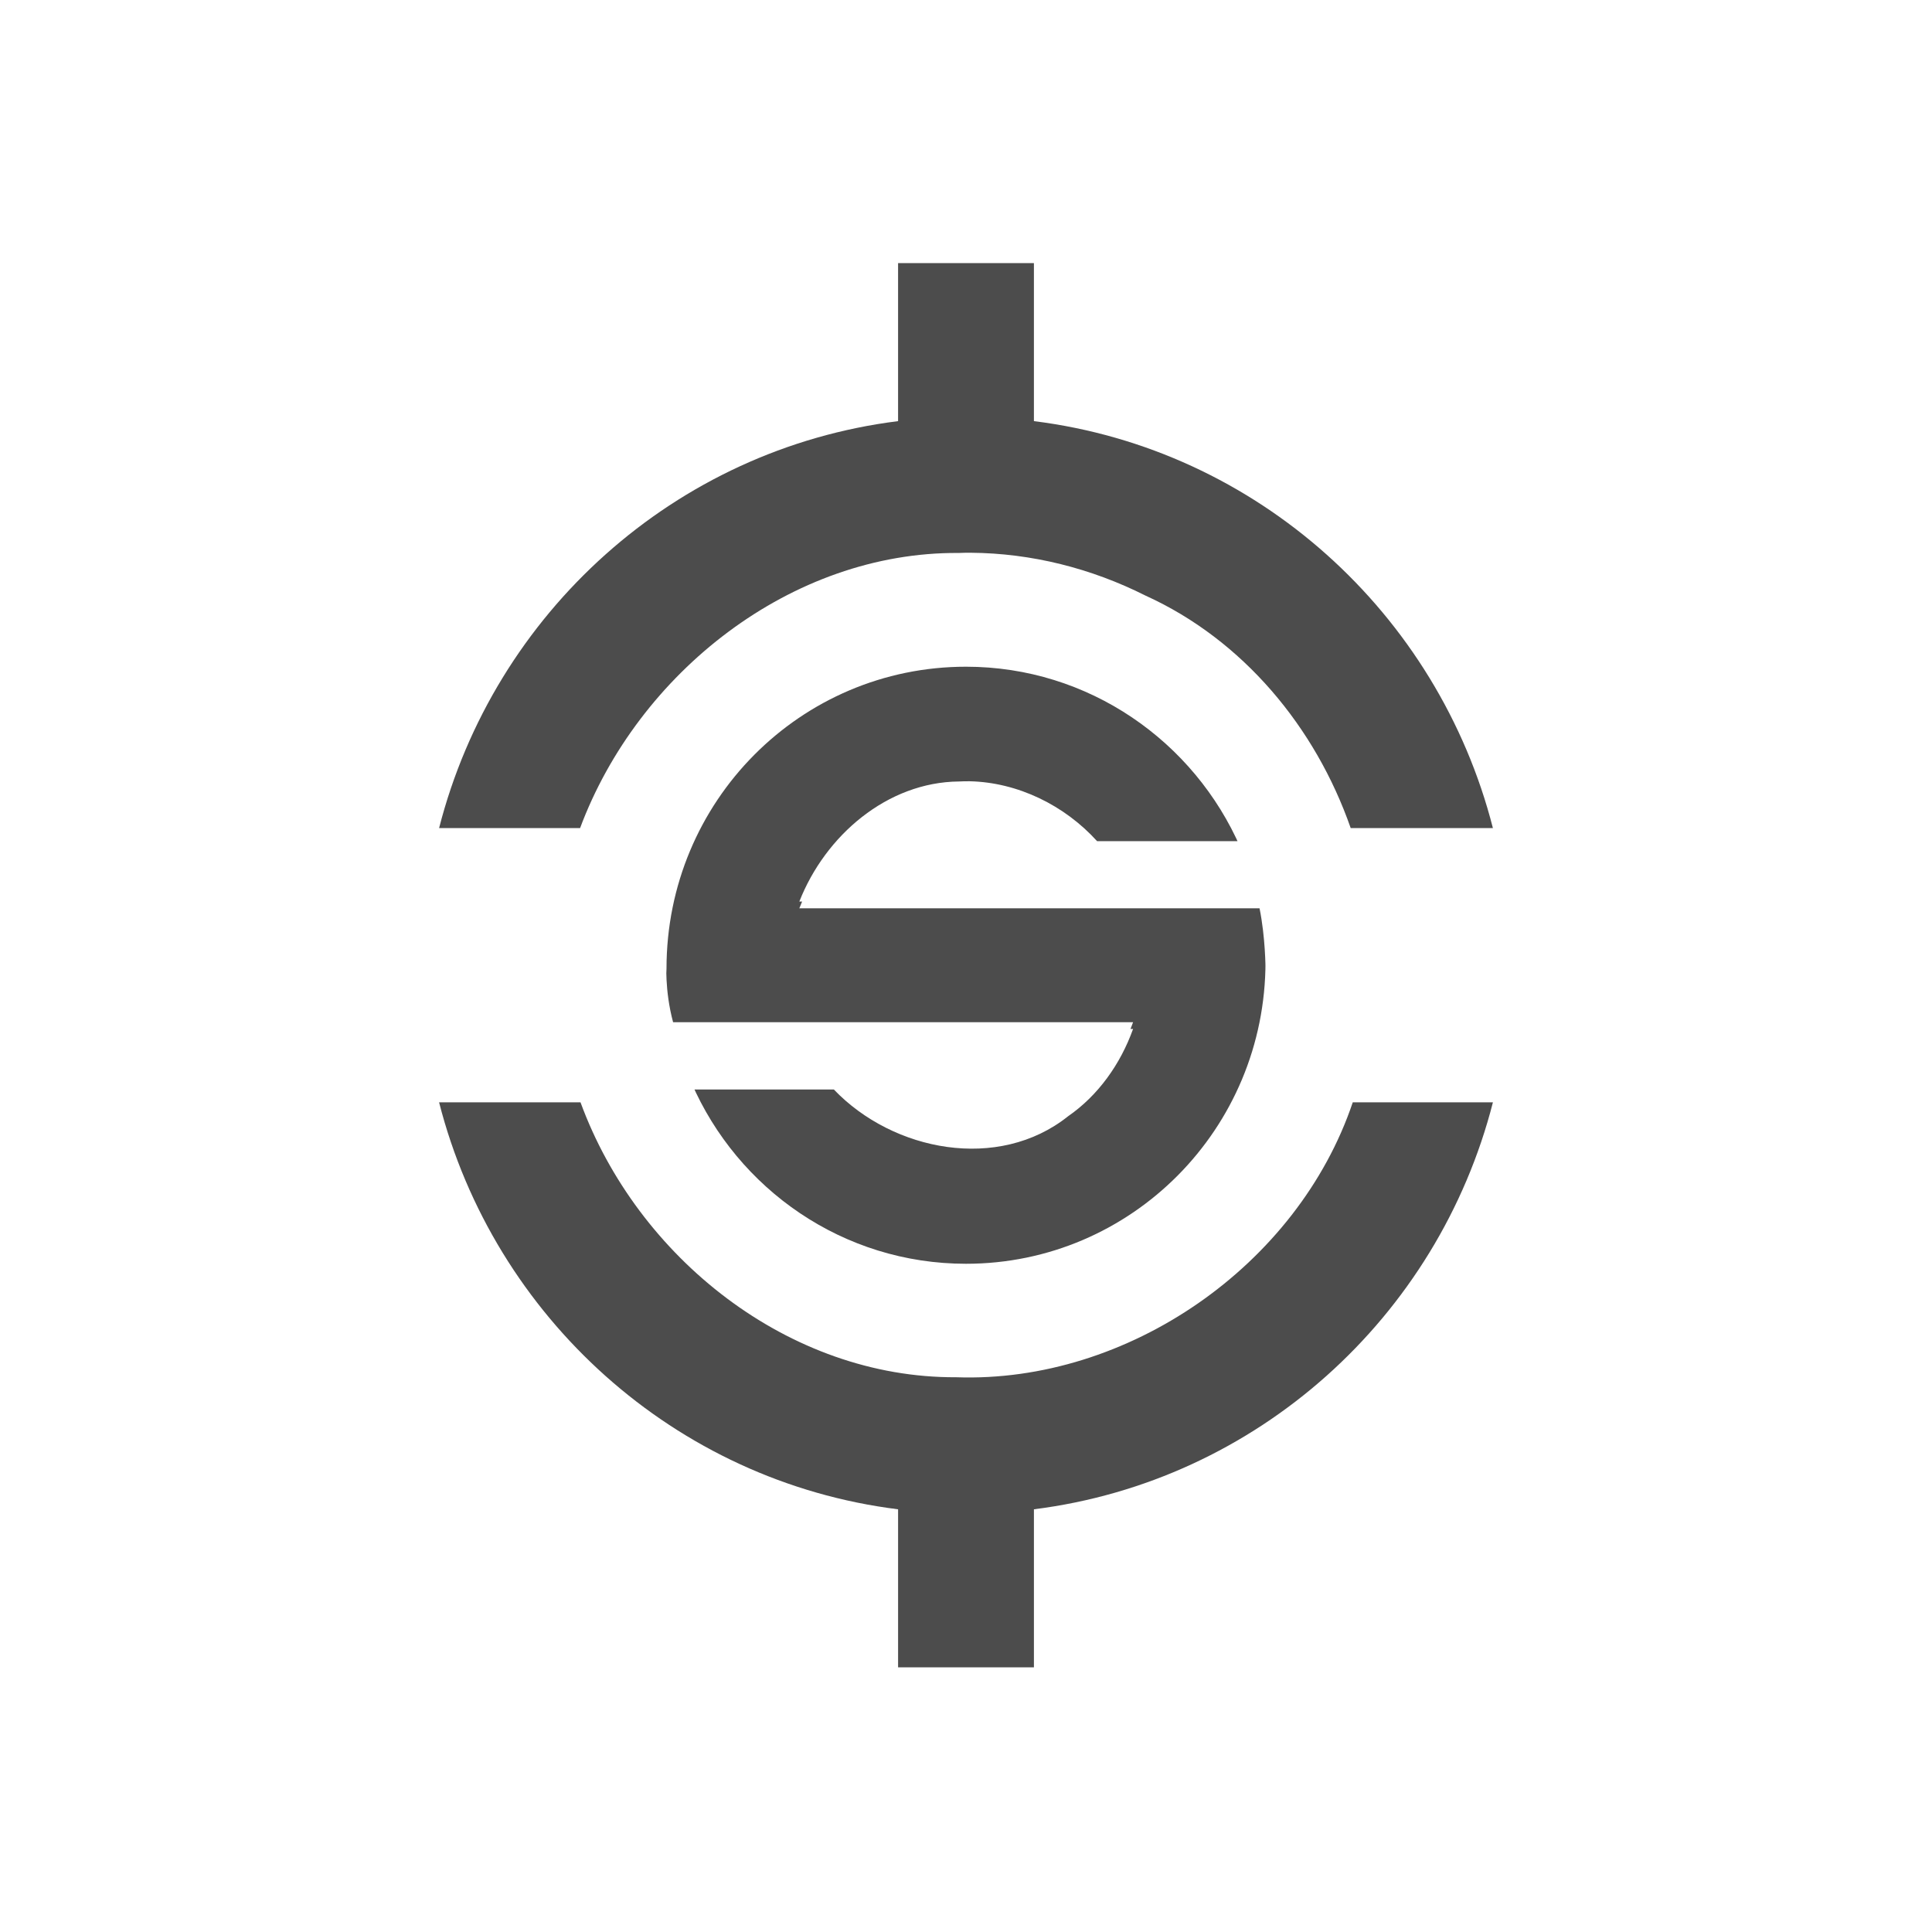 <?xml version="1.0" encoding="UTF-8" standalone="no"?>
<!-- Created with Inkscape (http://www.inkscape.org/) -->

<svg
   xmlns:dc="http://purl.org/dc/elements/1.1/"
   xmlns:cc="http://creativecommons.org/ns#"
   xmlns:rdf="http://www.w3.org/1999/02/22-rdf-syntax-ns#"
   xmlns:svg="http://www.w3.org/2000/svg"
   xmlns="http://www.w3.org/2000/svg"
   xmlns:xlink="http://www.w3.org/1999/xlink"
   xmlns:sodipodi="http://sodipodi.sourceforge.net/DTD/sodipodi-0.dtd"
   xmlns:inkscape="http://www.inkscape.org/namespaces/inkscape"
   version="1.0"
   width="22"
   height="22"
   id="svg4431"
   inkscape:version="0.91 r13725"
   sodipodi:docname="synapse.svg">
  <sodipodi:namedview
     pagecolor="#353535"
     bordercolor="#666666"
     borderopacity="1"
     objecttolerance="10"
     gridtolerance="10"
     guidetolerance="10"
     inkscape:pageopacity="0.63529412"
     inkscape:pageshadow="2"
     inkscape:window-width="1535"
     inkscape:window-height="876"
     id="namedview16"
     showgrid="false"
     inkscape:zoom="9.28"
     inkscape:cx="-42.040948"
     inkscape:cy="11.540832"
     inkscape:window-x="65"
     inkscape:window-y="24"
     inkscape:window-maximized="1"
     inkscape:current-layer="svg4431" />
  <defs
     id="defs4433">
    <linearGradient
       x1="50.926"
       y1="11.648"
       x2="73.987"
       y2="11.648"
       id="linearGradient2390"
       xlink:href="#linearGradient3678"
       gradientUnits="userSpaceOnUse"
       gradientTransform="matrix(0,0.781,-0.762,0,28.874,-37.75)" />
    <linearGradient
       x1="9"
       y1="3"
       x2="9"
       y2="21"
       id="linearGradient2393"
       xlink:href="#linearGradient3678"
       gradientUnits="userSpaceOnUse"
       gradientTransform="translate(-2,-1)" />
    <linearGradient
       x1="15"
       y1="8"
       x2="15"
       y2="20"
       id="linearGradient3692"
       xlink:href="#linearGradient3678"
       gradientUnits="userSpaceOnUse" />
    <linearGradient
       x1="9.17"
       y1="3"
       x2="9.311"
       y2="15"
       id="linearGradient3684"
       xlink:href="#linearGradient3678"
       gradientUnits="userSpaceOnUse" />
    <linearGradient
       id="linearGradient3678">
      <stop
         id="stop3680"
         style="stop-color:#4c4c4c;stop-opacity:1"
         offset="0" />
      <stop
         id="stop3682"
         style="stop-color:#e6e6e6;stop-opacity:1"
         offset="1" />
    </linearGradient>
    <linearGradient
       x1="9.17"
       y1="3"
       x2="9.311"
       y2="15"
       id="linearGradient3640"
       xlink:href="#linearGradient3678"
       gradientUnits="userSpaceOnUse"
       gradientTransform="translate(-22.566,-7.735)" />
    <linearGradient
       x1="15"
       y1="8"
       x2="15"
       y2="20"
       id="linearGradient3643"
       xlink:href="#linearGradient3678"
       gradientUnits="userSpaceOnUse"
       gradientTransform="translate(-22.566,-7.735)" />
    <clipPath
       id="clipPath-910212633">
      <g
         transform="translate(0,-1004.362)"
         id="g17">
        <path
           style="fill:#1890d0"
           inkscape:connector-curvature="0"
           d="m -24,13 c 0,1.105 -0.672,2 -1.5,2 -0.828,0 -1.5,-0.895 -1.5,-2 0,-1.105 0.672,-2 1.5,-2 0.828,0 1.5,0.895 1.5,2 z"
           transform="matrix(15.333,0,0,11.5,415,878.862)"
           id="path19" />
      </g>
    </clipPath>
    <clipPath
       id="clip1">
      <path
         inkscape:connector-curvature="0"
         d="m 14,10 20,0 0,27 -20,0 m 0,-27"
         id="path22" />
    </clipPath>
    <clipPath
       id="clip2">
      <path
         inkscape:connector-curvature="0"
         d="m 22.711,10.992 0,2.926 C 18.477,14.434 15.043,17.473 14,21.453 l 2.676,0 c 1.098,-2.875 4.01,-5.117 7.184,-5.094 0.078,-0.004 0.156,-0.004 0.23,-0.004 1.156,0.008 2.289,0.289 3.316,0.793 1.852,0.82 3.227,2.438 3.895,4.305 l 2.699,0 c -1.043,-3.98 -4.477,-7.02 -8.711,-7.535 l 0,-2.926 M 14,26.531 c 1.043,3.98 4.477,7.02 8.711,7.535 l 0,2.926 2.578,0 0,-2.926 c 4.234,-0.52 7.668,-3.555 8.711,-7.535 l -2.66,0 c -1.043,3.02 -4.27,5.203 -7.527,5.09 -3.176,0.016 -6.05,-2.215 -7.129,-5.09 m -2.684,0"
         id="path25" />
    </clipPath>
    <clipPath
       id="clip3">
      <path
         inkscape:connector-curvature="0"
         d="m 18,18 12,0 0,12 -12,0 m 0,-12"
         id="path28" />
    </clipPath>
    <clipPath
       id="clip4">
      <path
         inkscape:connector-curvature="0"
         d="m 24,18.34 c -3.141,0 -5.684,2.492 -5.684,5.59 0,0 -0.039,0.523 0.125,1.117 l 8.73,0 c -0.238,0.648 -0.66,1.23 -1.234,1.617 -1.32,1.027 -3.32,0.652 -4.445,-0.496 l -2.703,0 c 0.879,1.973 2.879,3.352 5.211,3.352 3.141,0 5.684,-2.5 5.684,-5.59 0,0 0,-0.574 -0.113,-1.117 l -8.734,0 c 0.492,-1.223 1.668,-2.211 3.03,-2.223 0.066,-0.004 0.137,-0.004 0.203,-0.004 0.914,0.02 1.801,0.445 2.418,1.109 l 2.723,0 C 28.332,19.722 26.328,18.34 24,18.34 m 0,0"
         id="path31" />
    </clipPath>
  </defs>
  <g
     transform="matrix(0.6,0,0,0.615,-3.4,-3.764)"
     id="g85"
     style="fill:#4c4c4c;fill-opacity:1">
    <g
       clip-path="url(#clipPath-910212633)"
       id="g87"
       style="fill:#4c4c4c;fill-opacity:1">
      <!-- color: #e3e3e3 -->
      <g
         id="g89"
         style="fill:#4c4c4c;fill-opacity:1">
        <g
           clip-path="url(#clip1)"
           id="g91"
           style="fill:#4c4c4c;fill-opacity:1">
          <g
             clip-path="url(#clip2)"
             id="g93"
             style="fill:#4c4c4c;fill-opacity:1">
            <path
               style="fill:#4c4c4c;fill-opacity:1;fill-rule:nonzero;stroke:none"
               inkscape:connector-curvature="0"
               d="m 22.711,10.992 0,2.926 C 18.477,14.434 15.043,17.473 14,21.453 l 2.676,0 c 1.098,-2.875 4.01,-5.117 7.184,-5.094 0.078,-0.004 0.156,-0.004 0.23,-0.004 1.156,0.008 2.289,0.289 3.316,0.793 1.852,0.82 3.227,2.438 3.895,4.305 l 2.699,0 c -1.043,-3.98 -4.477,-7.02 -8.711,-7.535 l 0,-2.926 M 14,26.531 c 1.043,3.98 4.477,7.02 8.711,7.535 l 0,2.926 2.578,0 0,-2.926 c 4.234,-0.52 7.668,-3.555 8.711,-7.535 l -2.66,0 c -1.043,3.02 -4.27,5.203 -7.527,5.09 -3.176,0.016 -6.05,-2.215 -7.129,-5.09 m -2.684,0"
               id="path95" />
          </g>
        </g>
        <g
           clip-path="url(#clip3)"
           id="g97"
           style="fill:#4c4c4c;fill-opacity:1">
          <g
             clip-path="url(#clip4)"
             id="g99"
             style="fill:#4c4c4c;fill-opacity:1">
            <path
               style="fill:#4c4c4c;fill-opacity:1;fill-rule:nonzero;stroke:none"
               inkscape:connector-curvature="0"
               d="m 24,18.465 c -3.141,0 -5.684,2.492 -5.684,5.59 0,0 -0.039,0.523 0.125,1.117 l 8.73,0 c -0.238,0.648 -0.66,1.23 -1.234,1.617 -1.32,1.027 -3.32,0.652 -4.445,-0.496 l -2.703,0 c 0.879,1.973 2.879,3.352 5.211,3.352 3.141,0 5.684,-2.5 5.684,-5.59 0,0 0,-0.574 -0.113,-1.117 l -8.734,0 c 0.492,-1.223 1.668,-2.211 3.03,-2.223 0.066,-0.004 0.137,-0.004 0.203,-0.004 0.914,0.02 1.801,0.445 2.418,1.109 l 2.723,0 C 28.332,19.847 26.328,18.465 24,18.465 m 0,0"
               id="path101" />
          </g>
        </g>
      </g>
    </g>
  </g>
</svg>
